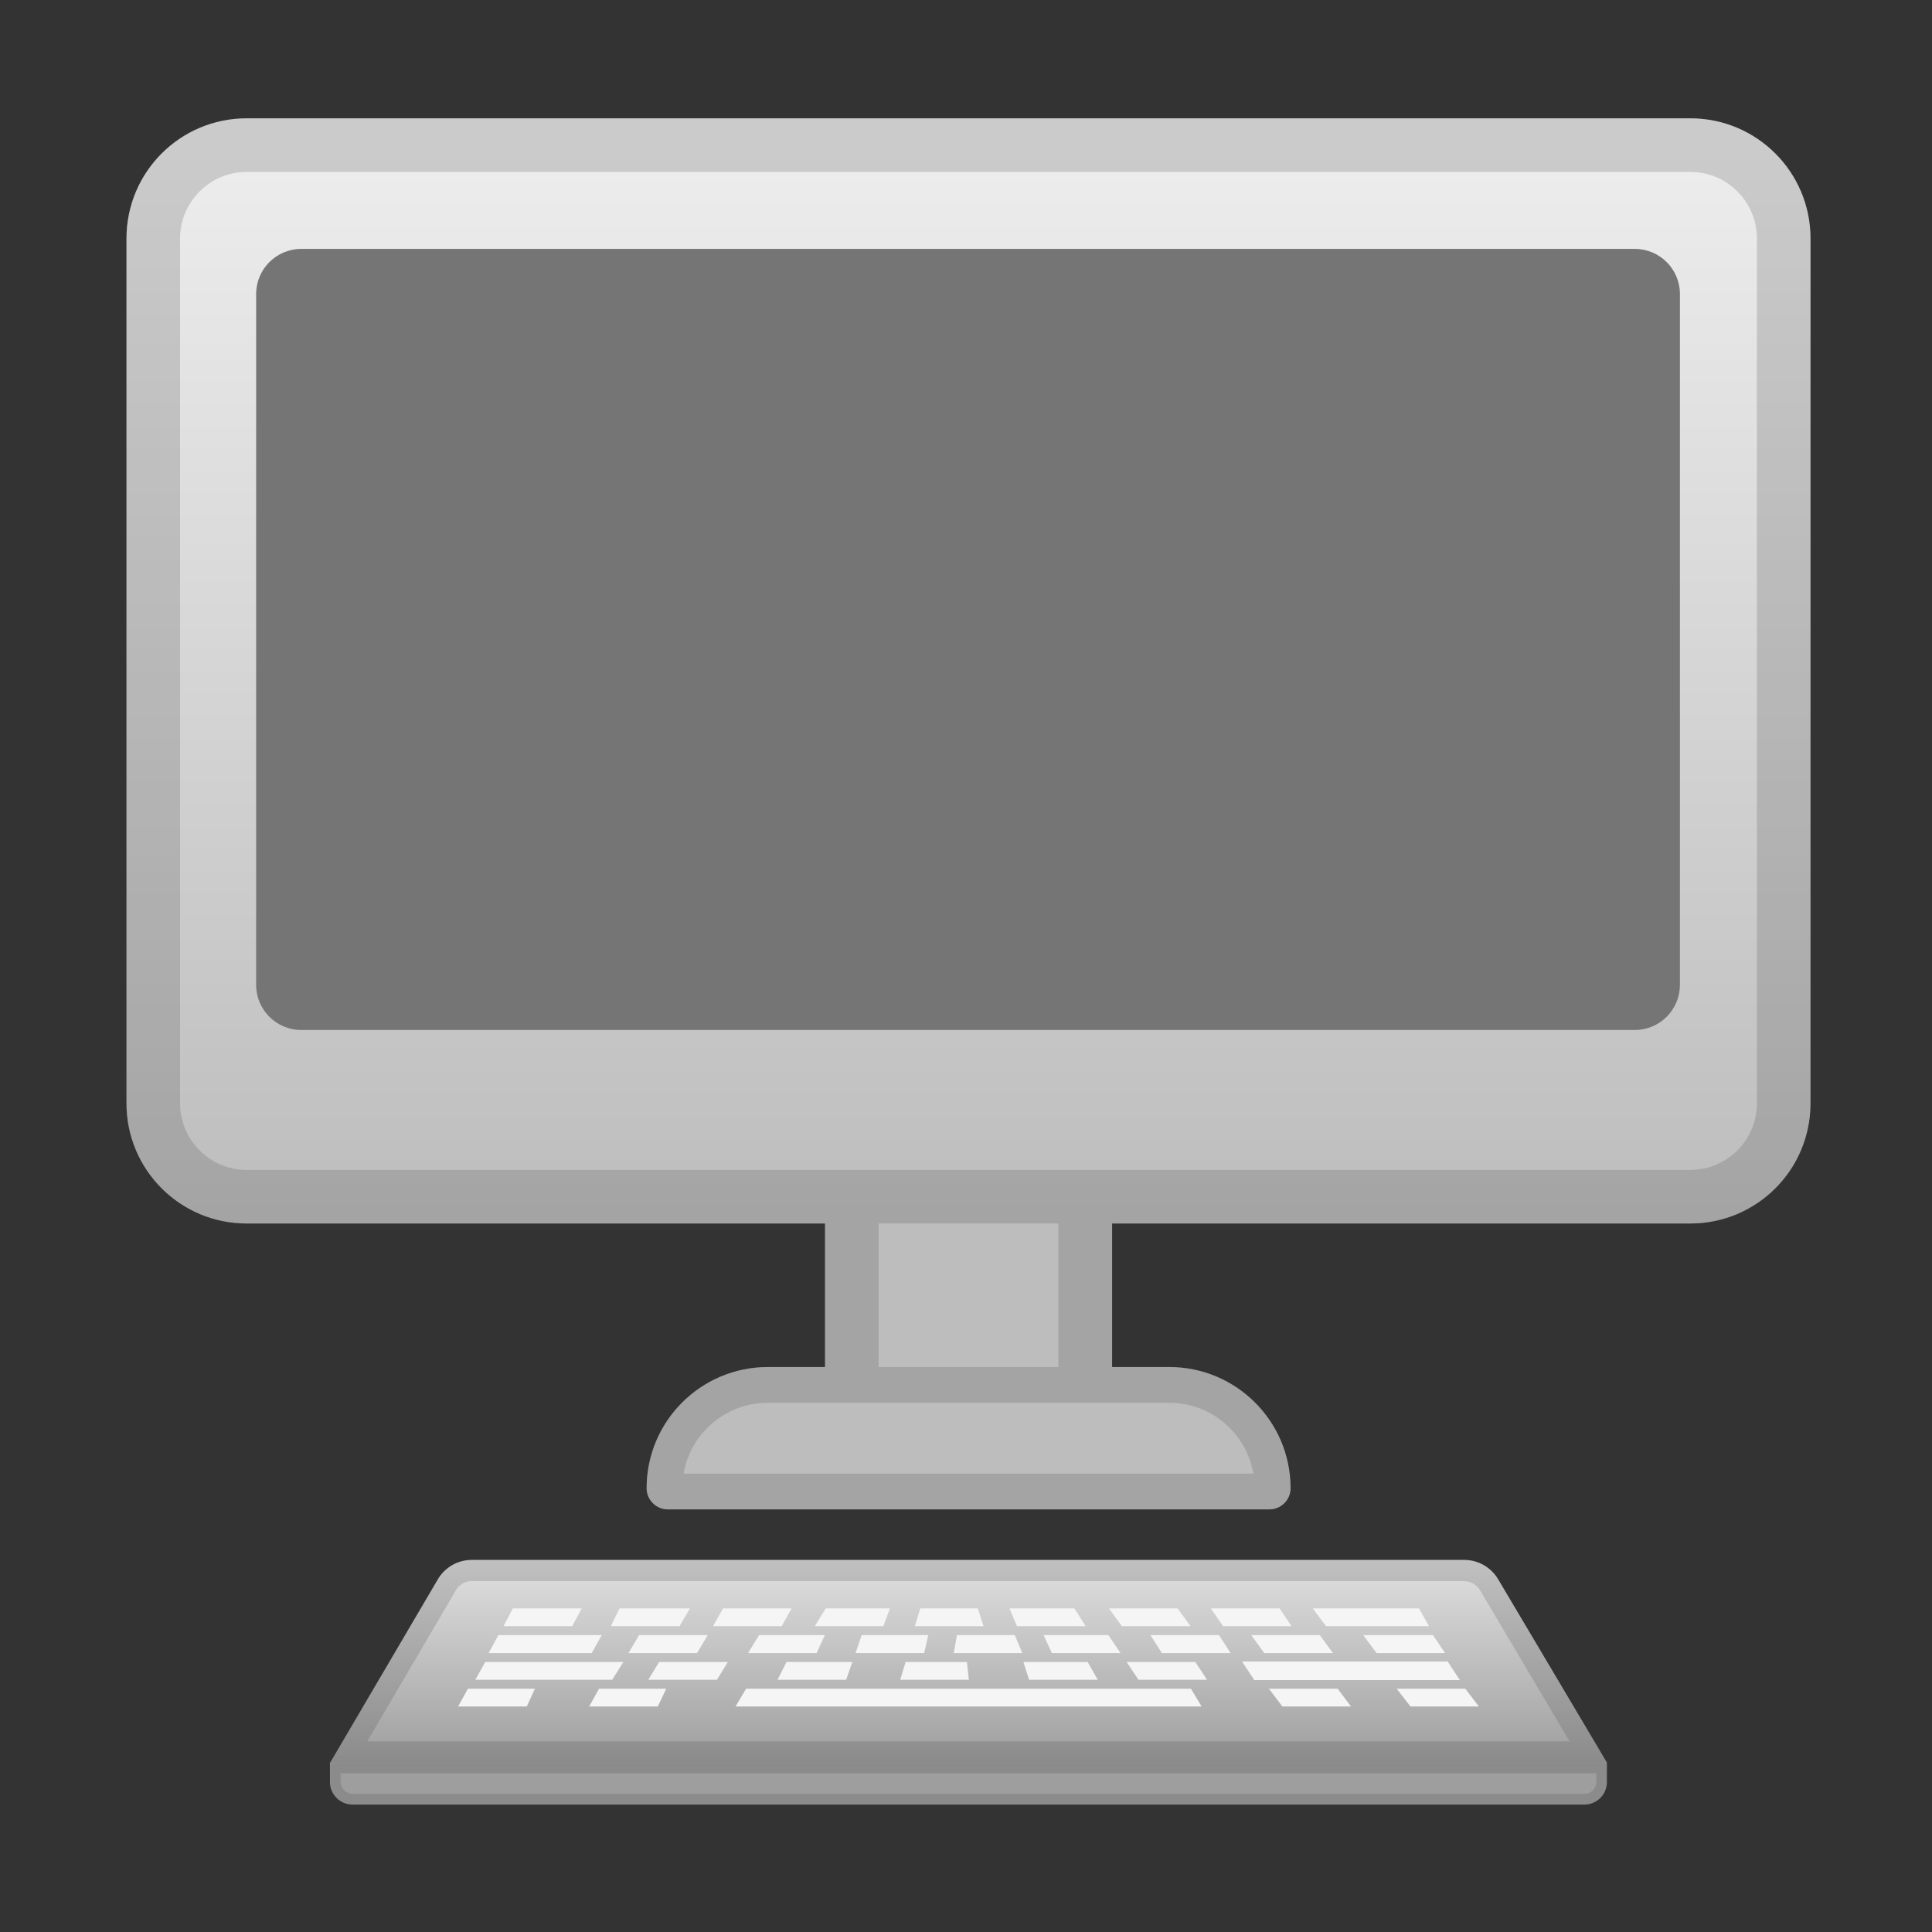 <svg enable-background="new 0 0 128 128" viewBox="0 0 128 128" xmlns="http://www.w3.org/2000/svg" xmlns:xlink="http://www.w3.org/1999/xlink"><rect x="0" y="0" width="128" height="128" fill="#333333" stroke="none"/><rect x="54.66" y="49.02" width="19.02" height="46.27" fill="#BDBDBD"/><g opacity=".2"><path d="m70.12 52.57v39.17h-11.91v-39.17h11.91m3.56-3.55h-19.02v46.28h19.02v-46.28z" fill="#424242"/></g><path d="m42.84 98.6c0-4.43 3.59-8.03 8.03-8.03h26.6c4.43 0 8.03 3.59 8.03 8.03 0 0.77-0.63 1.4-1.4 1.4h-39.86c-0.77 0-1.4-0.63-1.4-1.4z" fill="#BDBDBD"/><g opacity=".2"><path d="m77.47 92.94c2.79 0 5.11 2.03 5.57 4.69h-37.75c0.46-2.66 2.78-4.69 5.57-4.69h26.61m0-2.37h-26.6c-4.43 0-8.03 3.59-8.03 8.03 0 0.77 0.63 1.4 1.4 1.4h39.84c0.77 0 1.4-0.63 1.4-1.4 0.01-4.43-3.58-8.03-8.01-8.03z" fill="#424242"/></g><linearGradient id="k" x1="64.167" x2="64.167" y1="8.027" y2="80.6" gradientUnits="userSpaceOnUse"><stop stop-color="#eee" offset=".004"/><stop stop-color="#BDBDBD" offset="1"/></linearGradient><path d="m111.99 81.06h-95.65c-4.4 0-7.96-3.56-7.96-7.96v-57.3c0-4.4 3.56-7.96 7.96-7.96h95.65c4.4 0 7.96 3.56 7.96 7.96v57.3c0 4.4-3.56 7.96-7.96 7.96z" fill="url(#k)"/><g opacity=".2"><path d="m111.99 11.39c2.43 0 4.41 1.98 4.41 4.41v57.3c0 2.43-1.98 4.41-4.41 4.41h-95.65c-2.43 0-4.41-1.98-4.41-4.41v-57.3c0-2.43 1.98-4.41 4.41-4.41h95.65m0-3.55h-95.65c-4.4 0-7.96 3.56-7.96 7.96v57.3c0 4.4 3.56 7.96 7.96 7.96h95.65c4.4 0 7.96-3.56 7.96-7.96v-57.3c0-4.4-3.56-7.96-7.96-7.96z" fill="#424242"/></g><path d="m108.3 68.24h-88.34c-1.65 0-2.99-1.34-2.99-2.99v-45.77c0-1.65 1.34-2.99 2.99-2.99h88.35c1.65 0 2.99 1.34 2.99 2.99v45.77c-0.01 1.66-1.34 2.99-3 2.99z" fill="#757575"/><linearGradient id="e" x1="64.167" x2="64.167" y1="-27.411" y2="-14.092" gradientTransform="matrix(1 0 0 -1 0 89.343)" gradientUnits="userSpaceOnUse"><stop stop-color="#9E9E9E" offset="0"/><stop stop-color="#E0E0E0" offset="1"/></linearGradient><path d="m97.01 103.35h-65.75c-0.93 0-1.79 0.49-2.26 1.3l-7.13 12.14h84.6l-7.21-12.15c-0.47-0.8-1.33-1.29-2.25-1.29z" fill="url(#e)"/><g opacity=".2"><path d="m97.01 104.76c0.43 0 0.83 0.23 1.04 0.59l5.94 10.02h-79.66l5.88-10.02c0.22-0.37 0.62-0.6 1.05-0.6h65.75m0-1.4h-65.75c-0.93 0-1.79 0.49-2.26 1.3l-7.13 12.14h84.6l-7.21-12.15c-0.47-0.8-1.33-1.29-2.25-1.29z" fill="#424242"/></g><g fill="#F5F5F5"><polygon points="37.91 107.74 33.36 107.74 33.98 106.56 38.54 106.56"/><polygon points="45.02 107.74 40.47 107.74 41.04 106.56 45.71 106.56"/><polygon points="51.79 107.74 47.24 107.74 47.9 106.56 52.44 106.56"/><polygon points="58.52 107.74 53.98 107.74 54.71 106.56 58.96 106.56"/><polygon points="65.16 107.74 60.61 107.74 60.97 106.56 64.78 106.56"/><polygon points="71.93 107.74 67.38 107.74 66.88 106.56 71.18 106.56"/><polygon points="78.88 107.74 74.33 107.74 73.47 106.56 78.02 106.56"/><polygon points="85.57 107.74 81.03 107.74 80.22 106.56 84.77 106.56"/><polygon points="94.68 107.74 87.85 107.74 86.98 106.56 94.01 106.56"/><polygon points="91.2 109.52 95.74 109.52 94.94 108.33 90.32 108.33"/><polygon points="83.76 109.52 88.31 109.52 87.44 108.33 82.9 108.33"/><polygon points="76.98 109.52 81.53 109.52 80.76 108.33 76.22 108.33"/><polygon points="69.69 109.52 74.24 109.52 73.43 108.33 69.14 108.33"/><polygon points="63.19 109.52 67.73 109.52 67.23 108.33 63.4 108.33"/><polygon points="56.68 109.52 61.23 109.52 61.5 108.33 57.09 108.33"/><polygon points="49.56 109.52 54.1 109.52 54.65 108.33 50.29 108.33"/><polygon points="41.64 109.52 46.18 109.52 46.89 108.33 42.34 108.33"/><polygon points="32.37 109.52 39.2 109.52 39.87 108.33 33.02 108.33"/><polygon points="75.43 111.29 79.97 111.29 79.19 110.11 74.64 110.11"/><polygon points="68.18 111.29 72.73 111.29 72.06 110.11 67.8 110.11"/><polygon points="59.64 111.29 64.19 111.29 64.06 110.11 60 110.11"/><polygon points="51.51 111.29 56.06 111.29 56.47 110.11 52.11 110.11"/><polygon points="42.95 111.29 47.5 111.29 48.22 110.11 43.67 110.11"/><polygon points="31.49 111.29 40.56 111.29 41.3 110.11 32.15 110.11"/><polygon points="83.1 111.31 96.72 111.31 95.91 110.08 82.29 110.08"/><polygon points="93.45 113.06 97.98 113.06 97.08 111.88 92.53 111.88"/><polygon points="84.96 113.06 89.51 113.06 88.62 111.88 84.07 111.88"/><polygon points="48.73 113.06 79.61 113.06 78.9 111.88 49.43 111.88"/><polygon points="39.03 113.06 43.58 113.06 44.14 111.88 39.69 111.88"/><polygon points="30.35 113.06 34.9 113.06 35.44 111.88 31 111.88"/></g><path d="m104.96 119.56h-81.59c-0.83 0-1.51-0.67-1.51-1.51v-1.27h84.6v1.27c0.01 0.84-0.67 1.51-1.5 1.51z" fill="#9E9E9E"/><g opacity=".2"><path d="m105.76 117.49v0.56c0 0.44-0.36 0.8-0.8 0.8h-81.59c-0.44 0-0.8-0.36-0.8-0.8v-0.56h83.19m0.71-0.7h-84.6v1.27c0 0.83 0.67 1.51 1.51 1.51h81.59c0.83 0 1.51-0.67 1.51-1.51v-1.27h-0.01z" fill="#424242"/></g></svg>
